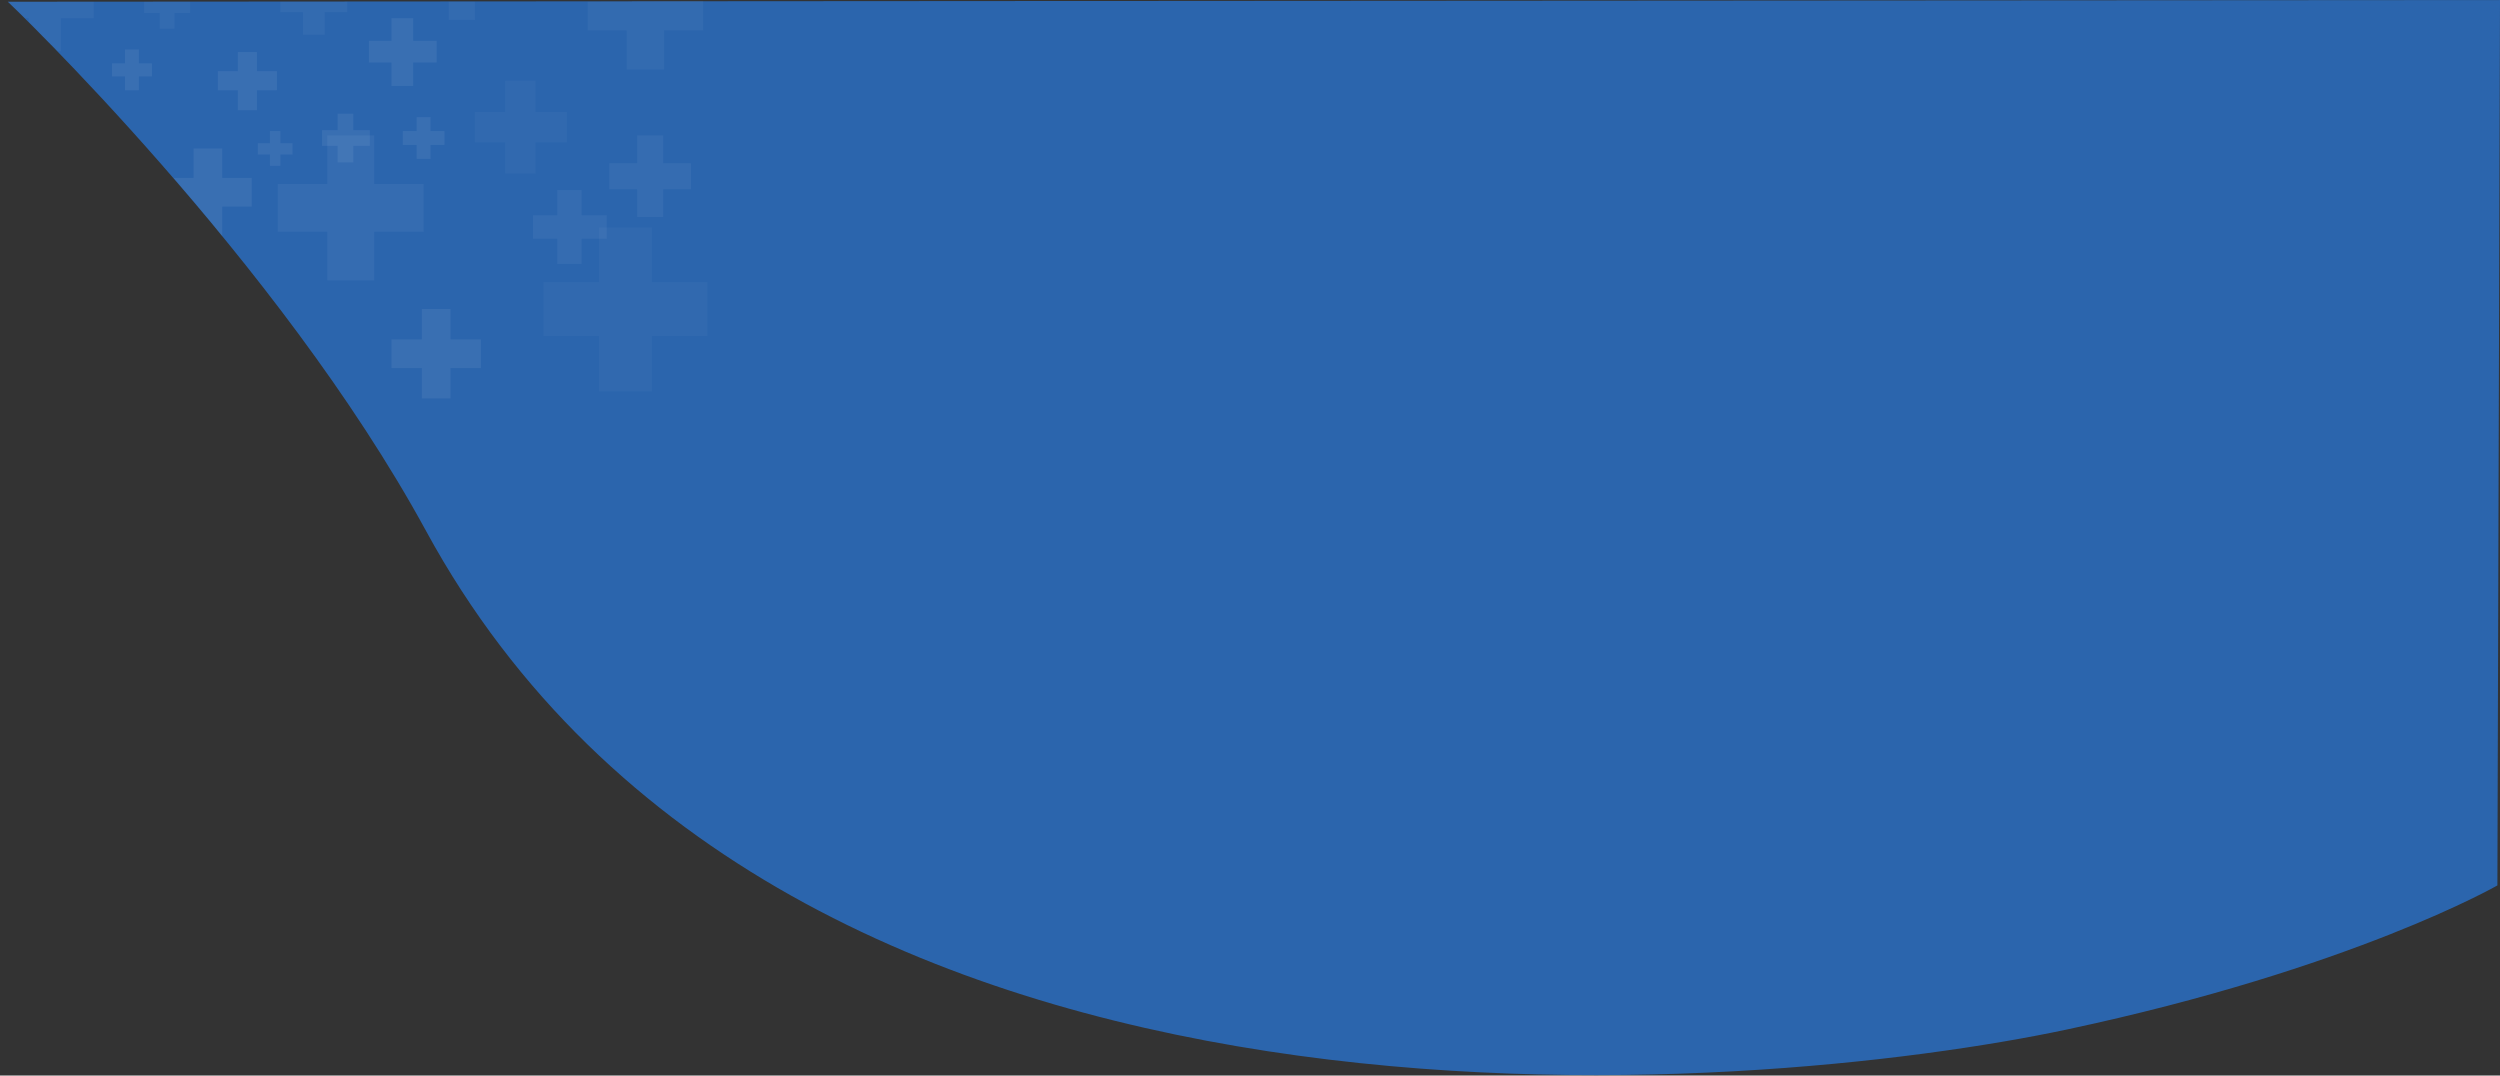 <?xml version="1.0" encoding="utf-8"?>
<!-- Generator: Adobe Illustrator 25.4.1, SVG Export Plug-In . SVG Version: 6.00 Build 0)  -->
<svg version="1.1" id="Layer_1" xmlns="http://www.w3.org/2000/svg" xmlns:xlink="http://www.w3.org/1999/xlink" x="0px" y="0px"
	 viewBox="0 0 288 123.9" style="enable-background:new 0 0 288 123.9;" xml:space="preserve">
<rect x="0" y="0" width="288" height="123.9" fill="#333333" stroke="none"/>
<style type="text/css">
	.st0{fill-rule:evenodd;clip-rule:evenodd;fill:#2B65AD;}
	.st1{opacity:7.000000e-02;fill:#FFFFFF;enable-background:new    ;}
	.st2{opacity:5.000000e-02;fill:#FFFFFF;enable-background:new    ;}
	.st3{opacity:3.000000e-02;fill:#FFFFFF;enable-background:new    ;}
	.st4{opacity:4.000000e-02;fill:#FFFFFF;enable-background:new    ;}
</style>
<g>
	<path class="st0" d="M0.9,0.2c0,0,31.1,29.6,48.2,61c41.3,75.8,154.2,64.8,189,57.4c32.9-7,49.6-16.6,49.6-16.6L288,0L0.9,0.2z"/>
	<polygon class="st1" points="31.1,19.1 31.1,17.8 29.7,17.8 29.7,16.5 31.1,16.5 31.1,15.1 32.3,15.1 32.3,16.5 33.7,16.5 
		33.7,17.8 32.3,17.8 32.3,19.1 	"/>
	<polygon class="st1" points="38.9,18.7 38.9,16.8 37.1,16.8 37.1,15 38.9,15 38.9,13.1 40.7,13.1 40.7,15 42.6,15 42.6,16.8 
		40.7,16.8 40.7,18.7 	"/>
	<polygon class="st1" points="45.1,9.9 45.1,7.2 42.5,7.2 42.5,4.7 45.1,4.7 45.1,2.1 47.6,2.1 47.6,4.7 50.3,4.7 50.3,7.2 
		47.6,7.2 47.6,9.9 	"/>
	<polygon class="st2" points="64.2,30.4 64.2,27.5 61.4,27.5 61.4,24.8 64.2,24.8 64.2,21.9 67,21.9 67,24.8 69.9,24.8 69.9,27.5 
		67,27.5 67,30.4 	"/>
	<polygon class="st3" points="69,45.1 69,38.7 62.6,38.7 62.6,32.5 69,32.5 69,26.2 75.1,26.2 75.1,32.5 81.5,32.5 81.5,38.7 
		75.1,38.7 75.1,45.1 	"/>
	<path class="st1" d="M25.6,20.5v-3.4h-3.3v3.4H20c1.8,2.1,3.7,4.3,5.6,6.7v-3.4H29v-3.3C29,20.5,25.6,20.5,25.6,20.5z"/>
	<polygon class="st2" points="37.7,32.3 37.7,26.7 32,26.7 32,21.2 37.7,21.2 37.7,15.6 43.1,15.6 43.1,21.2 48.8,21.2 48.8,26.7 
		43.1,26.7 43.1,32.3 	"/>
	<polygon class="st1" points="48,18.3 48,16.7 46.4,16.7 46.4,15.1 48,15.1 48,13.5 49.6,13.5 49.6,15.1 51.2,15.1 51.2,16.7 
		49.6,16.7 49.6,18.3 	"/>
	<polygon class="st1" points="48.6,45.9 48.6,42.4 45.1,42.4 45.1,39.1 48.6,39.1 48.6,35.6 51.9,35.6 51.9,39.1 55.4,39.1 
		55.4,42.4 51.9,42.4 51.9,45.9 	"/>
	<polygon class="st2" points="73.4,25 73.4,21.8 70.2,21.8 70.2,18.8 73.4,18.8 73.4,15.6 76.4,15.6 76.4,18.8 79.6,18.8 79.6,21.8 
		76.4,21.8 76.4,25 	"/>
	<polygon class="st1" points="27.4,12.7 27.4,10.4 25.1,10.4 25.1,8.2 27.4,8.2 27.4,6 29.6,6 29.6,8.2 31.9,8.2 31.9,10.4 
		29.6,10.4 29.6,12.7 	"/>
	<path class="st4" d="M67.7,0.2v3.3h4.5V8h4.3V3.5H81V0.1L67.7,0.2z M2.9,2.1h0.4v0.4c0.9,0.9,2,2.1,3.4,3.4H7V2.1h3.8V0.2H0.9
		C0.9,0.2,1.7,0.9,2.9,2.1z M16.6,1.5h1.8v1.8h1.7V1.5h1.8V0.2h-5.3C16.6,0.2,16.6,1.5,16.6,1.5z M32.3,1.4h2.6V4h2.5V1.4H40V0.2
		h-7.7V1.4z M51.7,2.3h3V0.2h-3V2.3z"/>
	<polygon class="st1" points="14.4,10.4 14.4,8.8 12.9,8.8 12.9,7.3 14.4,7.3 14.4,5.7 16,5.7 16,7.3 17.5,7.3 17.5,8.8 16,8.8 
		16,10.4 	"/>
	<polygon class="st3" points="58.2,20 58.2,16.4 54.7,16.4 54.7,12.9 58.2,12.9 58.2,9.3 61.7,9.3 61.7,12.9 65.3,12.9 65.3,16.4 
		61.7,16.4 61.7,20 	"/>
</g>
</svg>
